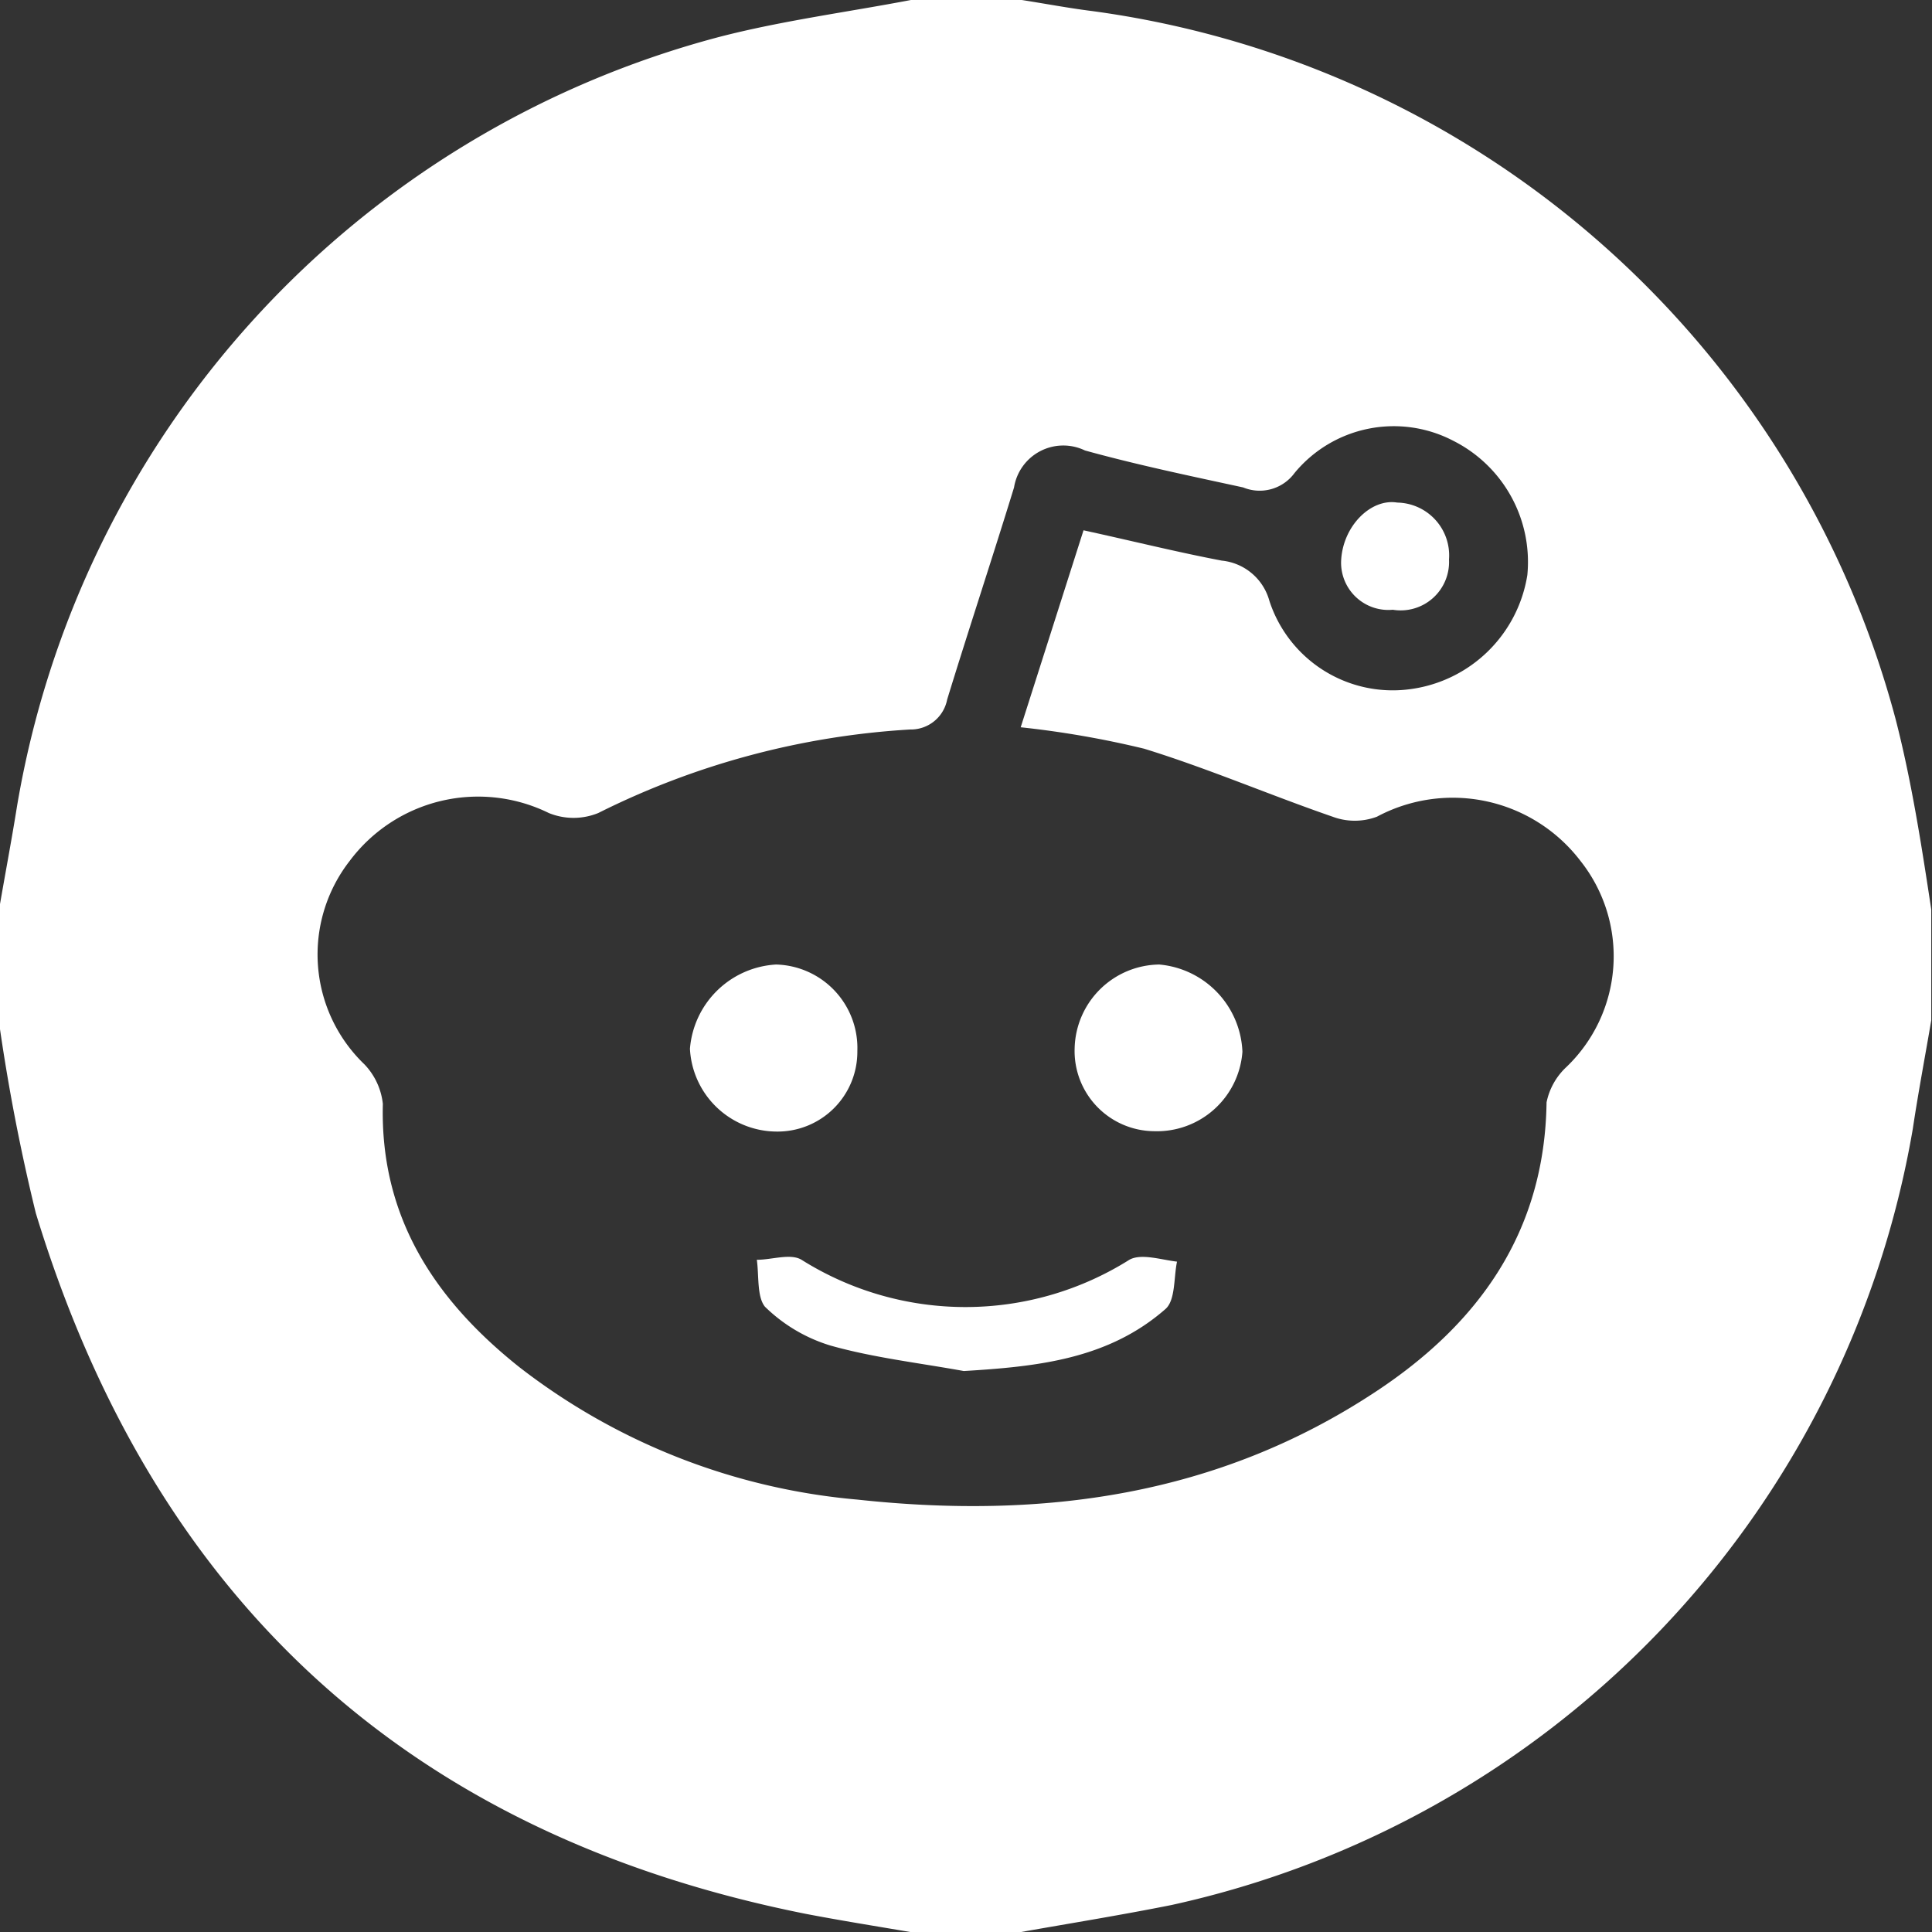 <svg xmlns="http://www.w3.org/2000/svg" viewBox="0 0 52.28 52.28"><rect x="0" y="0" width="52.28" height="52.28" fill="#333333" stroke="none"/><defs><style>.cls-1{fill:#fff;}</style></defs><title>Recurso 4</title><g id="Capa_2" data-name="Capa 2"><g id="RDIT"><path class="cls-1" d="M51.29,19.44A26.12,26.12,0,0,0,29.56.3C28.92.22,28.29.1,27.65,0h-3c-1.73.33-3.49.56-5.19,1a26,26,0,0,0-19,20.82c-.15.94-.33,1.88-.49,2.82v3a52.83,52.83,0,0,0,1,5.19C4.16,43.29,11.07,49.65,21.81,51.79c.94.18,1.88.33,2.82.49h3c1.36-.24,2.72-.46,4.07-.73a26,26,0,0,0,20.06-21c.15-1,.34-2,.5-2.94v-3C52,22.9,51.73,21.14,51.29,19.44Zm-8.91,9.44a1.79,1.79,0,0,0-.53.95c-.05,3.51-1.84,6-4.64,7.84-4.26,2.81-9,3.45-14,2.91A17.4,17.4,0,0,1,14.06,37c-2.29-1.82-3.78-4.06-3.7-7.13a1.83,1.83,0,0,0-.5-1.07,4.12,4.12,0,0,1-.4-5.5A4.34,4.34,0,0,1,14.85,22a1.77,1.77,0,0,0,1.34,0,21.68,21.68,0,0,1,8.44-2.26,1,1,0,0,0,1-.81c.59-1.92,1.22-3.82,1.81-5.74a1.35,1.35,0,0,1,1.92-1c1.41.39,2.85.69,4.28,1a1.17,1.17,0,0,0,1.39-.39,3.48,3.48,0,0,1,4.3-.87,3.67,3.67,0,0,1,2,3.63,3.7,3.7,0,0,1-3.18,3.09,3.51,3.51,0,0,1-3.8-2.39,1.49,1.49,0,0,0-1.29-1.09c-1.21-.23-2.41-.53-3.74-.82l-1.7,5.33a25.79,25.79,0,0,1,3.34.58c1.72.53,3.39,1.25,5.1,1.84a1.71,1.71,0,0,0,1.2,0,4.35,4.35,0,0,1,5.51,1.2A4.15,4.15,0,0,1,42.38,28.88Z"/><path class="cls-1" d="M30.56,34.09a8.33,8.33,0,0,1-8.87,0c-.3-.18-.8,0-1.21,0,.06.43,0,1,.22,1.27a4.33,4.33,0,0,0,1.77,1.05c1.17.33,2.4.47,3.61.69,2-.12,3.91-.32,5.46-1.68.27-.24.22-.85.31-1.28C31.42,34.09,30.88,33.91,30.56,34.09Z"/><path class="cls-1" d="M23.2,28.44A2.26,2.26,0,0,0,21,26.1a2.48,2.48,0,0,0-2.33,2.28A2.36,2.36,0,0,0,21,30.62,2.16,2.16,0,0,0,23.2,28.44Z"/><path class="cls-1" d="M31.37,26.1a2.32,2.32,0,0,0-2.29,2.26,2.17,2.17,0,0,0,2.14,2.25,2.32,2.32,0,0,0,2.4-2.15A2.47,2.47,0,0,0,31.37,26.1Z"/><path class="cls-1" d="M37.69,16.5a1.31,1.31,0,0,0,1.52-1.36,1.43,1.43,0,0,0-1.4-1.54c-.72-.12-1.49.65-1.52,1.6A1.28,1.28,0,0,0,37.69,16.5Z"/></g></g></svg>